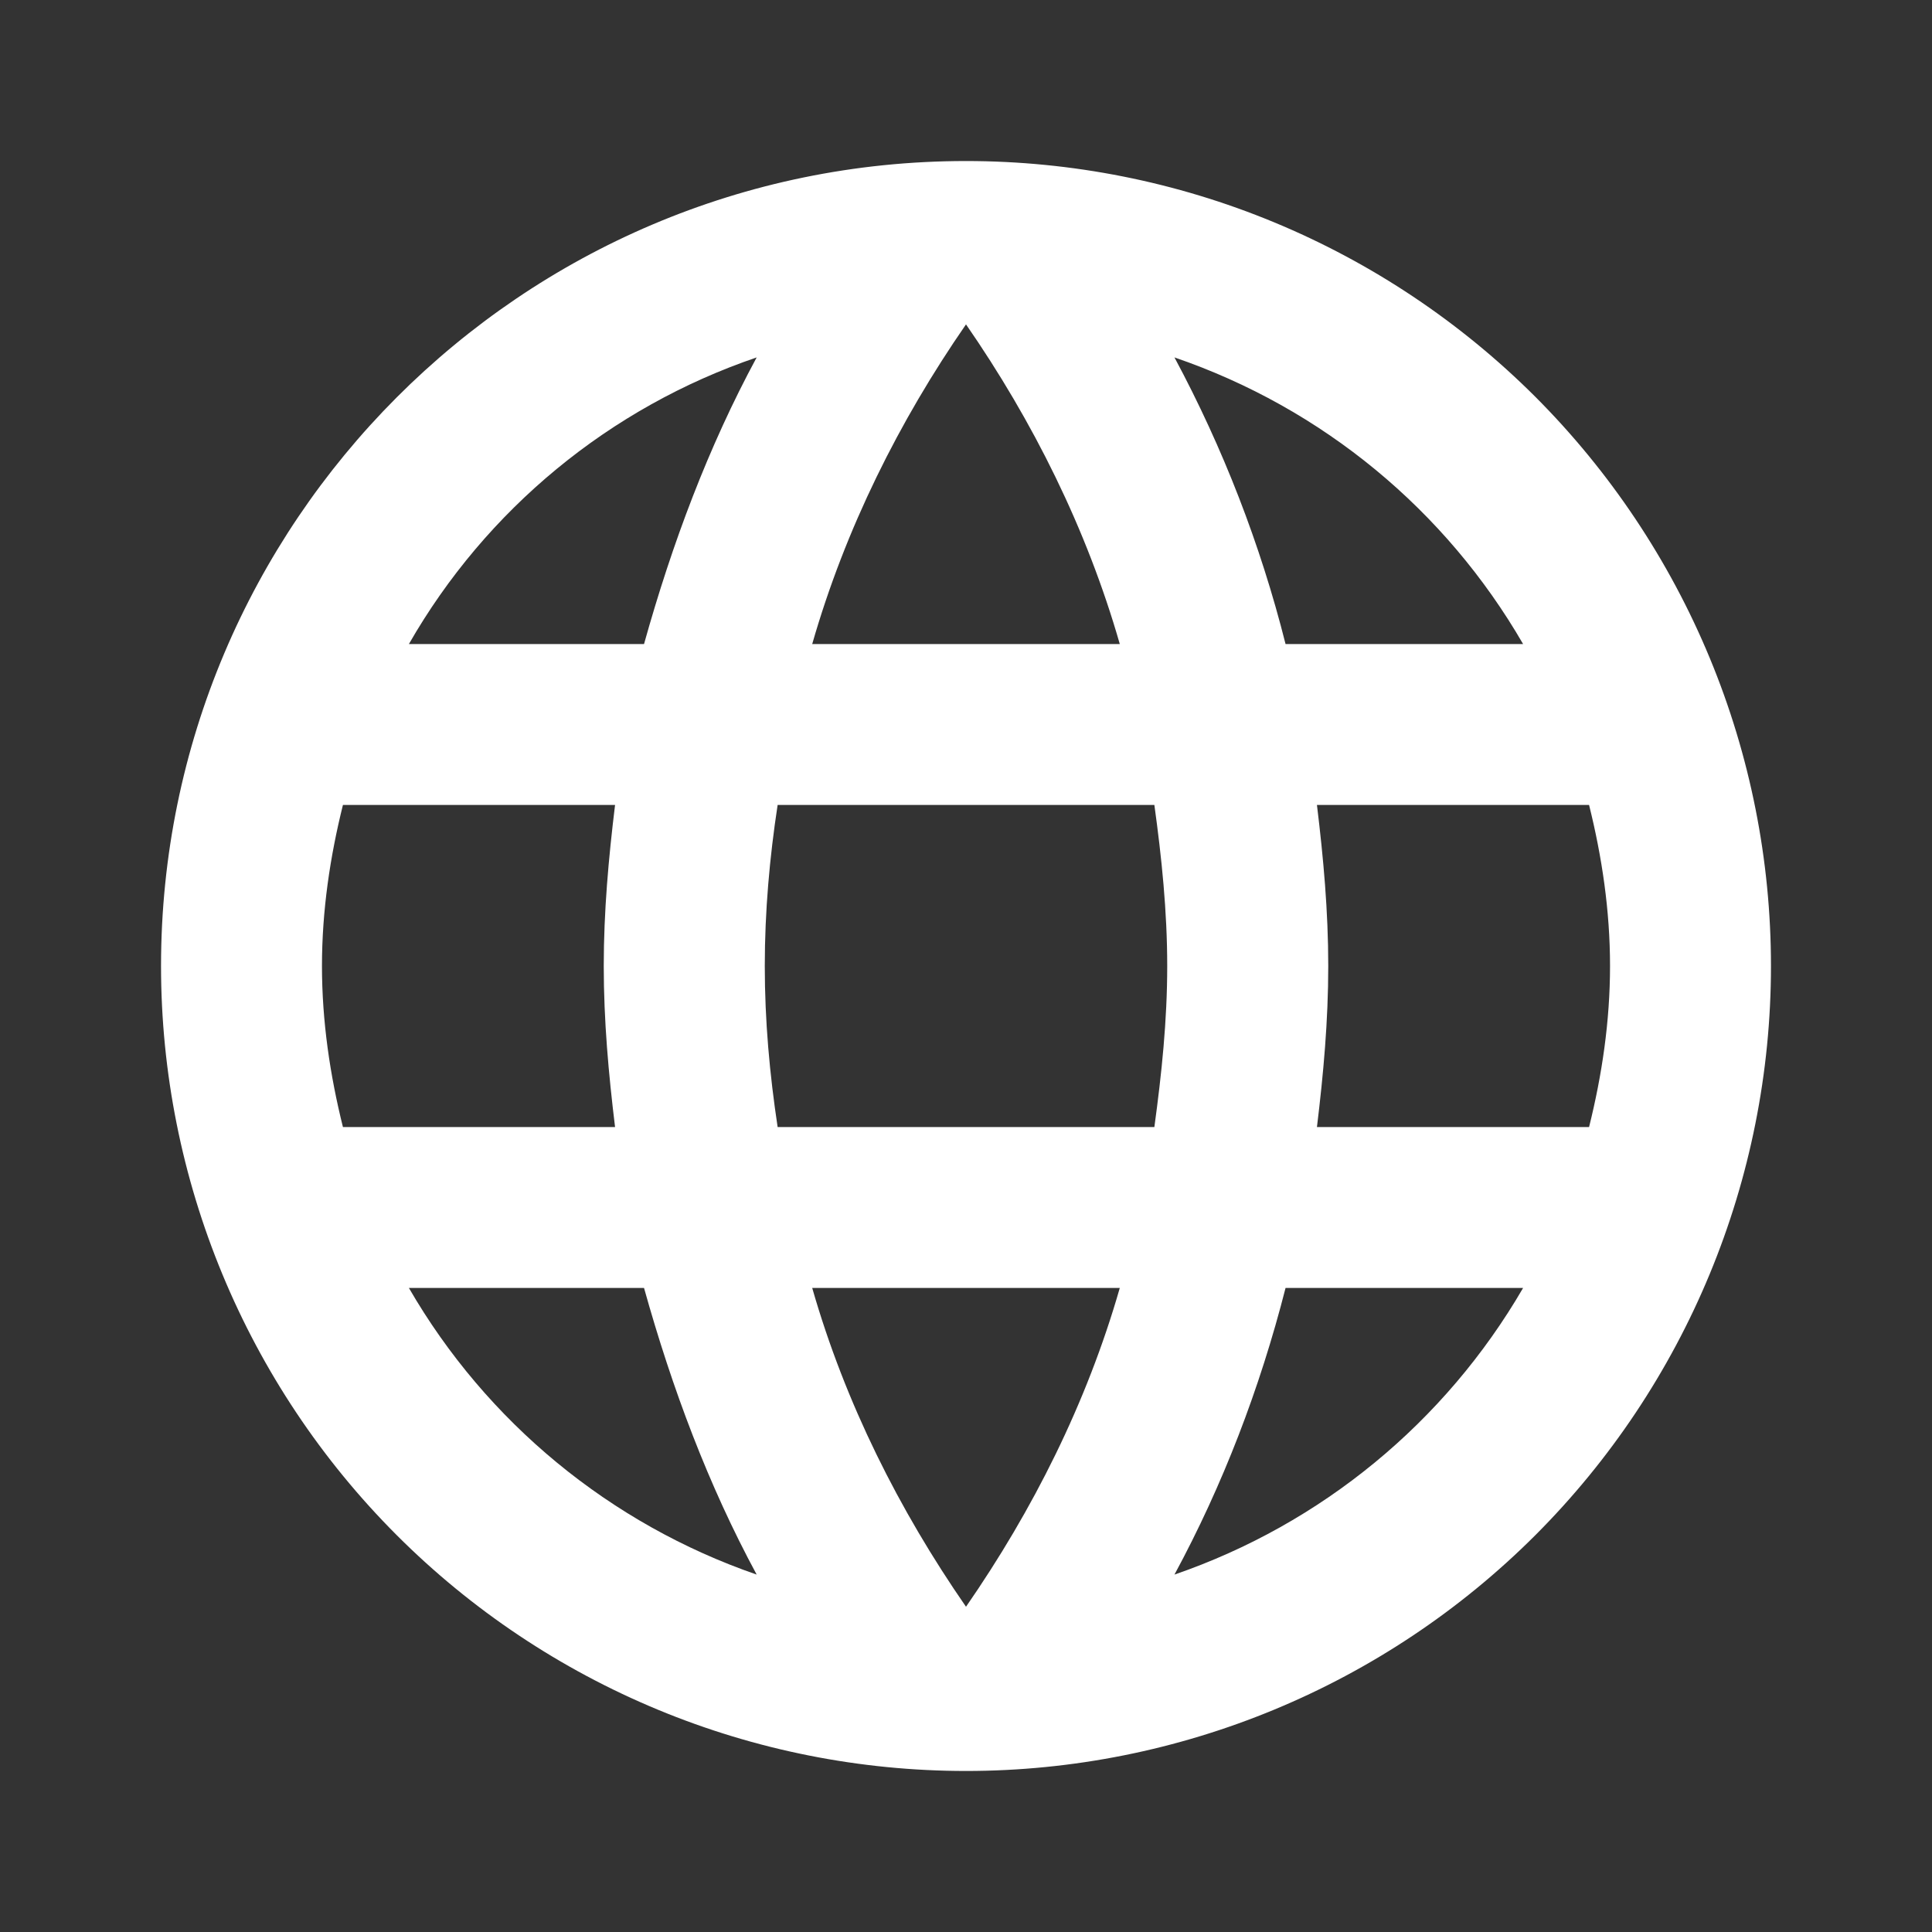 <svg width="20" height="20" viewBox="0 0 20 20" fill="none" xmlns="http://www.w3.org/2000/svg">
<rect x="0" y="0" width="20" height="20" fill="#333333" stroke="none"/>
<path d="M13.633 11.667C13.7 11.117 13.75 10.567 13.75 10C13.75 9.433 13.7 8.883 13.633 8.333H16.45C16.583 8.867 16.667 9.425 16.667 10C16.667 10.575 16.583 11.133 16.45 11.667H13.633ZM12.158 16.3C12.658 15.375 13.042 14.375 13.308 13.333H15.767C14.959 14.724 13.678 15.777 12.158 16.3V16.3ZM11.95 11.667H8.05C7.967 11.117 7.917 10.567 7.917 10C7.917 9.433 7.967 8.875 8.05 8.333H11.95C12.025 8.875 12.083 9.433 12.083 10C12.083 10.567 12.025 11.117 11.95 11.667ZM10 16.633C9.308 15.633 8.75 14.525 8.408 13.333H11.592C11.25 14.525 10.692 15.633 10 16.633ZM6.667 6.667H4.233C5.032 5.273 6.312 4.218 7.833 3.7C7.333 4.625 6.958 5.625 6.667 6.667ZM4.233 13.333H6.667C6.958 14.375 7.333 15.375 7.833 16.3C6.316 15.776 5.037 14.723 4.233 13.333V13.333ZM3.55 11.667C3.417 11.133 3.333 10.575 3.333 10C3.333 9.425 3.417 8.867 3.55 8.333H6.367C6.3 8.883 6.25 9.433 6.25 10C6.25 10.567 6.3 11.117 6.367 11.667H3.55ZM10 3.358C10.692 4.358 11.25 5.475 11.592 6.667H8.408C8.75 5.475 9.308 4.358 10 3.358V3.358ZM15.767 6.667H13.308C13.048 5.635 12.661 4.638 12.158 3.7C13.692 4.225 14.967 5.283 15.767 6.667ZM10 1.667C5.392 1.667 1.667 5.417 1.667 10C1.667 12.21 2.545 14.33 4.108 15.893C4.881 16.666 5.8 17.28 6.811 17.699C7.822 18.118 8.906 18.333 10 18.333C12.21 18.333 14.33 17.455 15.893 15.893C17.455 14.33 18.333 12.21 18.333 10C18.333 8.906 18.118 7.822 17.699 6.811C17.28 5.8 16.666 4.881 15.893 4.107C15.119 3.334 14.2 2.72 13.189 2.301C12.178 1.882 11.094 1.667 10 1.667V1.667Z" fill="white"/>
</svg>
